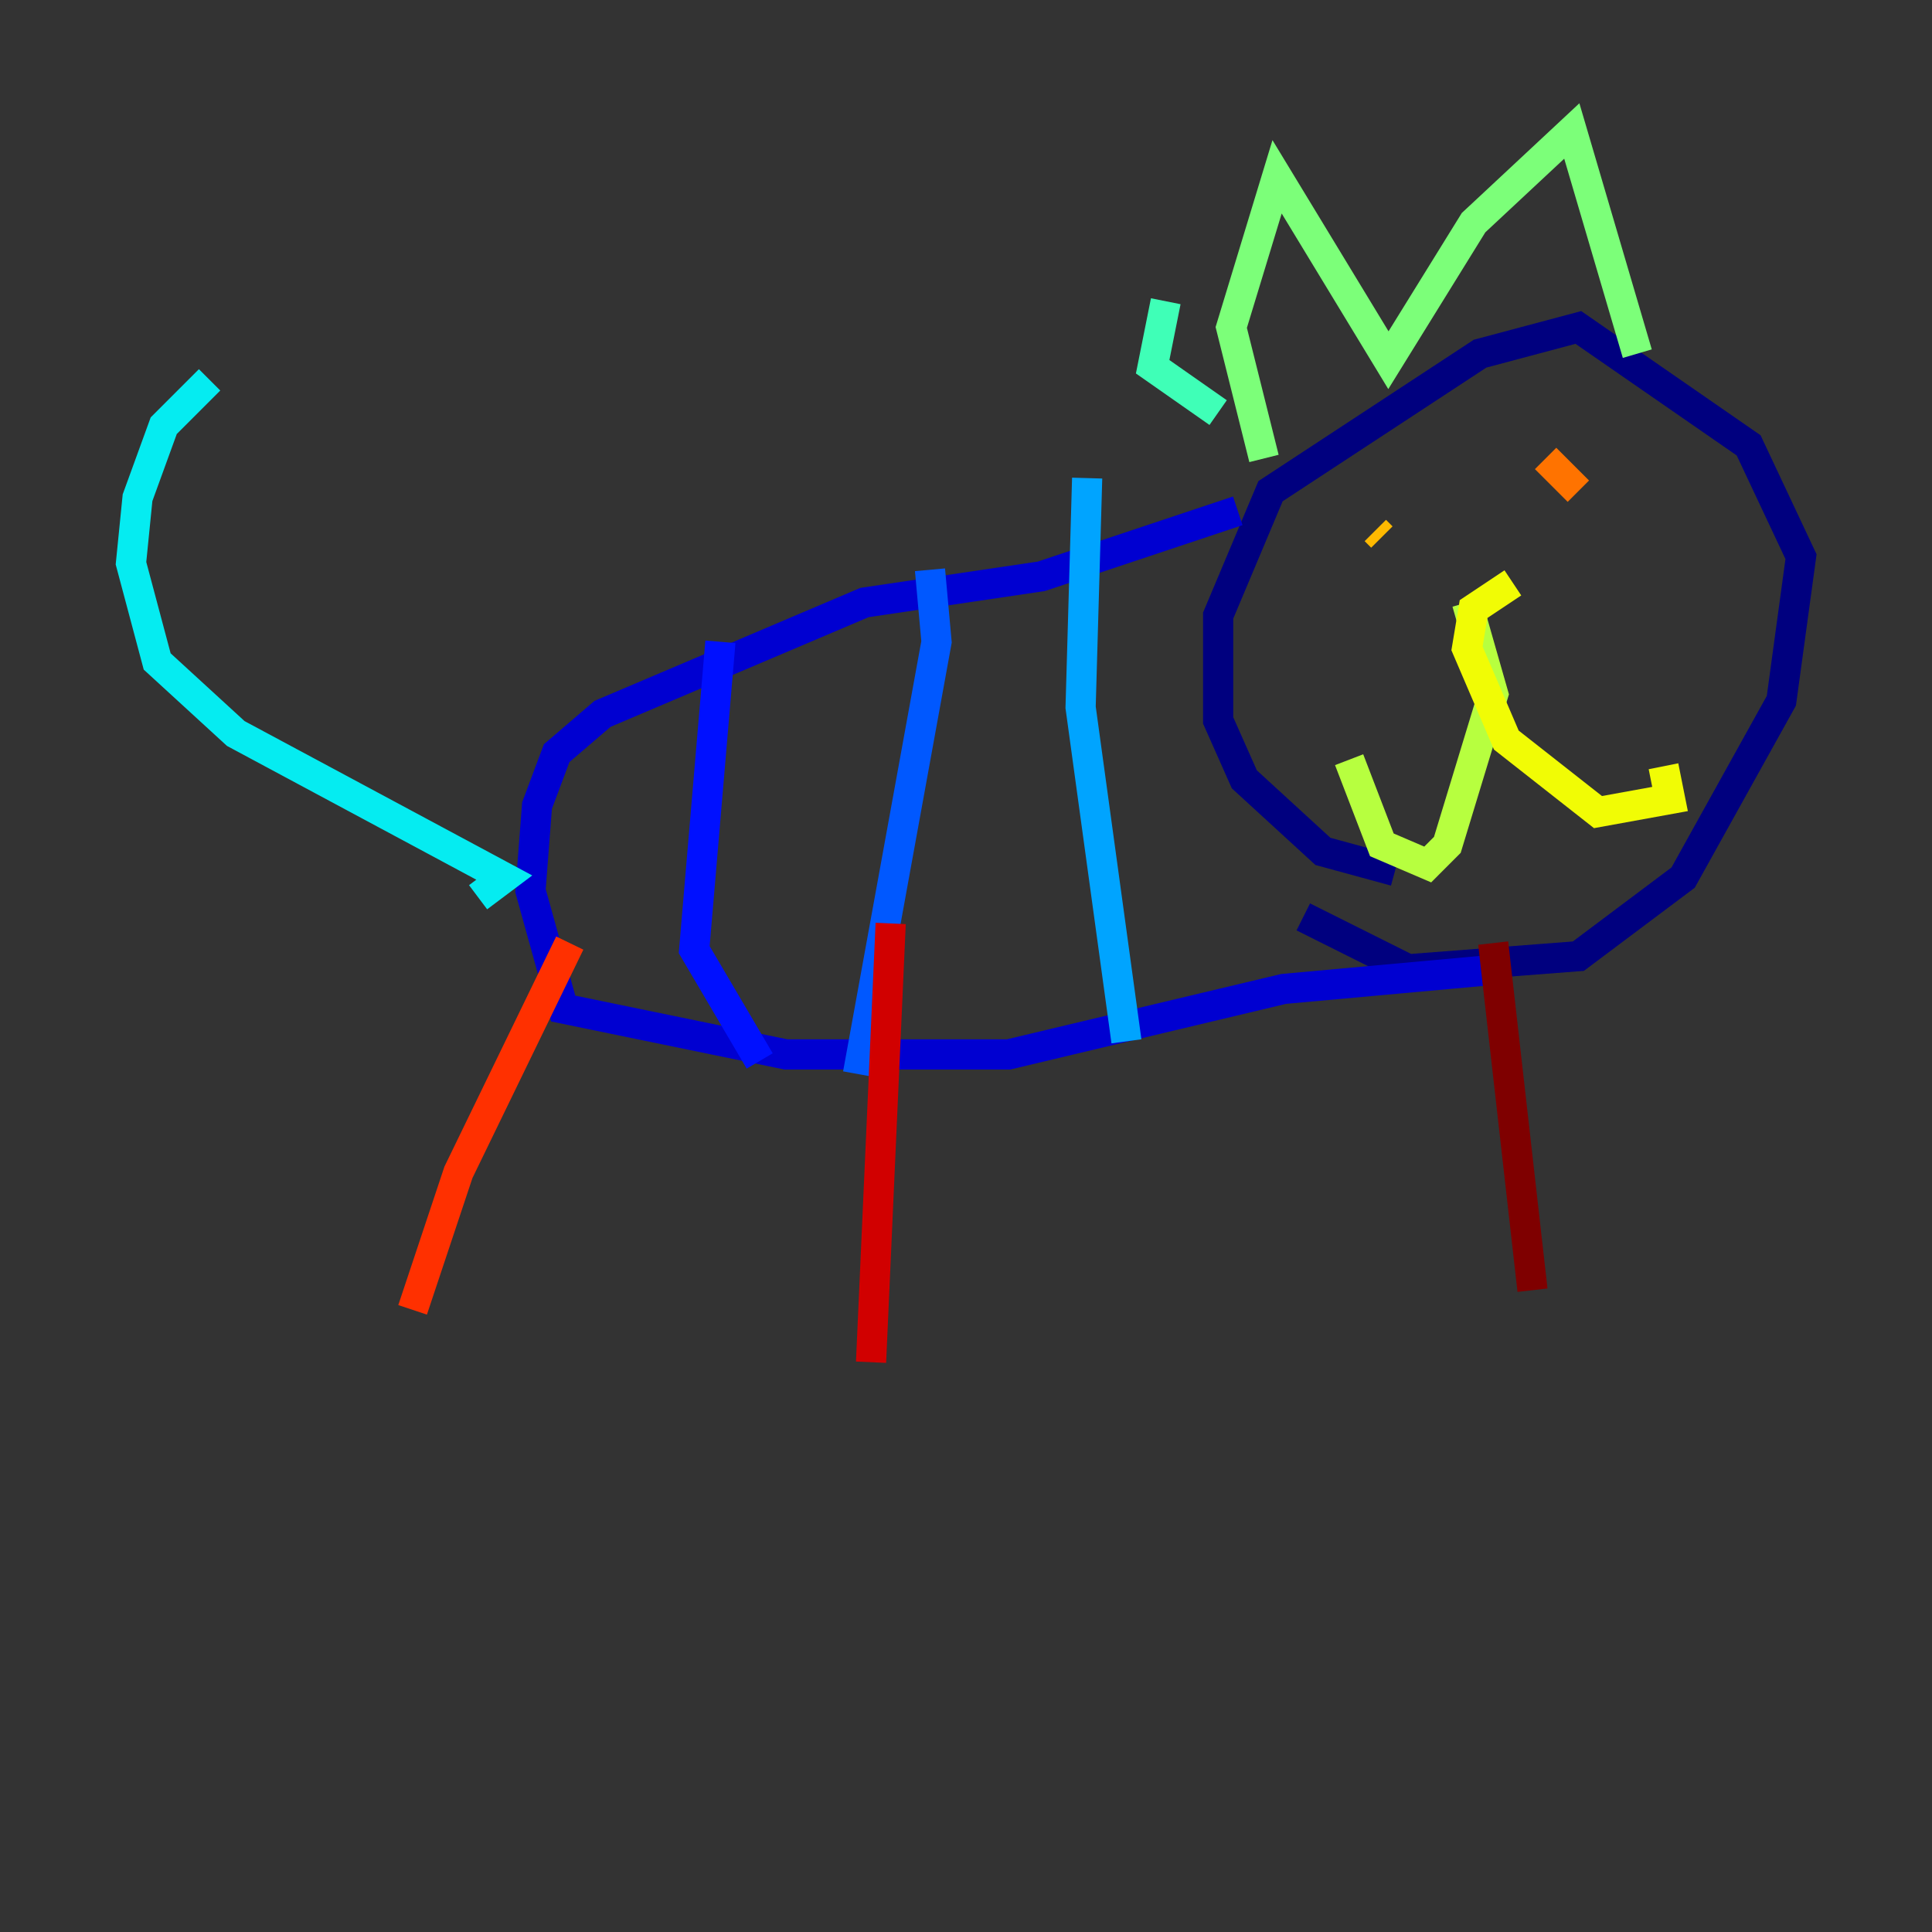 <?xml version="1.0" encoding="utf-8" ?>
<svg baseProfile="tiny" height="128" version="1.2" viewBox="0,0,128,128" width="128" xmlns="http://www.w3.org/2000/svg" xmlns:ev="http://www.w3.org/2001/xml-events" xmlns:xlink="http://www.w3.org/1999/xlink"><rect x="0" y="0" width="128" height="128" fill="#333333" stroke="none"/><defs /><polyline fill="none" points="92.42,57.709 87.647,56.407 82.441,51.634 80.705,47.729 80.705,40.786 84.176,32.542 98.061,23.43 104.57,21.695 115.851,29.505 119.322,36.881 118.02,46.427 111.512,58.142 104.57,63.349 93.288,64.217 86.346,60.746" stroke="#00007f" stroke-width="2" /><polyline fill="none" points="82.007,33.844 68.99,38.183 57.275,39.919 39.919,47.295 36.881,49.898 35.58,53.37 35.146,59.01 37.315,66.82 52.068,69.858 66.82,69.858 85.044,65.519 99.363,64.217" stroke="#0000d1" stroke-width="2" /><polyline fill="none" points="47.729,42.522 45.993,62.915 50.332,70.291" stroke="#0010ff" stroke-width="2" /><polyline fill="none" points="61.614,37.749 62.047,42.522 56.841,71.159" stroke="#0058ff" stroke-width="2" /><polyline fill="none" points="72.027,31.675 71.593,46.861 74.63,68.99" stroke="#00a4ff" stroke-width="2" /><polyline fill="none" points="31.675,59.444 33.41,58.142 15.62,48.597 10.414,43.824 8.678,37.315 9.112,32.976 10.848,28.203 13.885,25.166" stroke="#05ecf1" stroke-width="2" /><polyline fill="none" points="77.234,19.959 76.366,24.298 80.705,27.336" stroke="#3fffb7" stroke-width="2" /><polyline fill="none" points="83.742,30.373 81.573,21.695 84.61,11.715 91.986,23.864 97.627,14.752 104.136,8.678 108.475,23.43" stroke="#7cff79" stroke-width="2" /><polyline fill="none" points="97.193,39.919 98.929,45.993 95.891,55.973 94.59,57.275 91.552,55.973 89.383,50.332" stroke="#b7ff3f" stroke-width="2" /><polyline fill="none" points="100.231,38.617 97.627,40.352 97.193,42.956 99.797,49.031 105.871,53.803 110.644,52.936 110.21,50.766" stroke="#f1fc05" stroke-width="2" /><polyline fill="none" points="91.119,35.146 91.552,35.58" stroke="#ffb900" stroke-width="2" /><polyline fill="none" points="102.4,30.373 104.57,32.542" stroke="#ff7300" stroke-width="2" /><polyline fill="none" points="37.749,62.481 30.373,77.668 27.336,86.78" stroke="#ff3000" stroke-width="2" /><polyline fill="none" points="59.01,61.18 57.709,90.251" stroke="#d10000" stroke-width="2" /><polyline fill="none" points="98.929,62.481 101.532,85.478" stroke="#7f0000" stroke-width="2" /></svg>